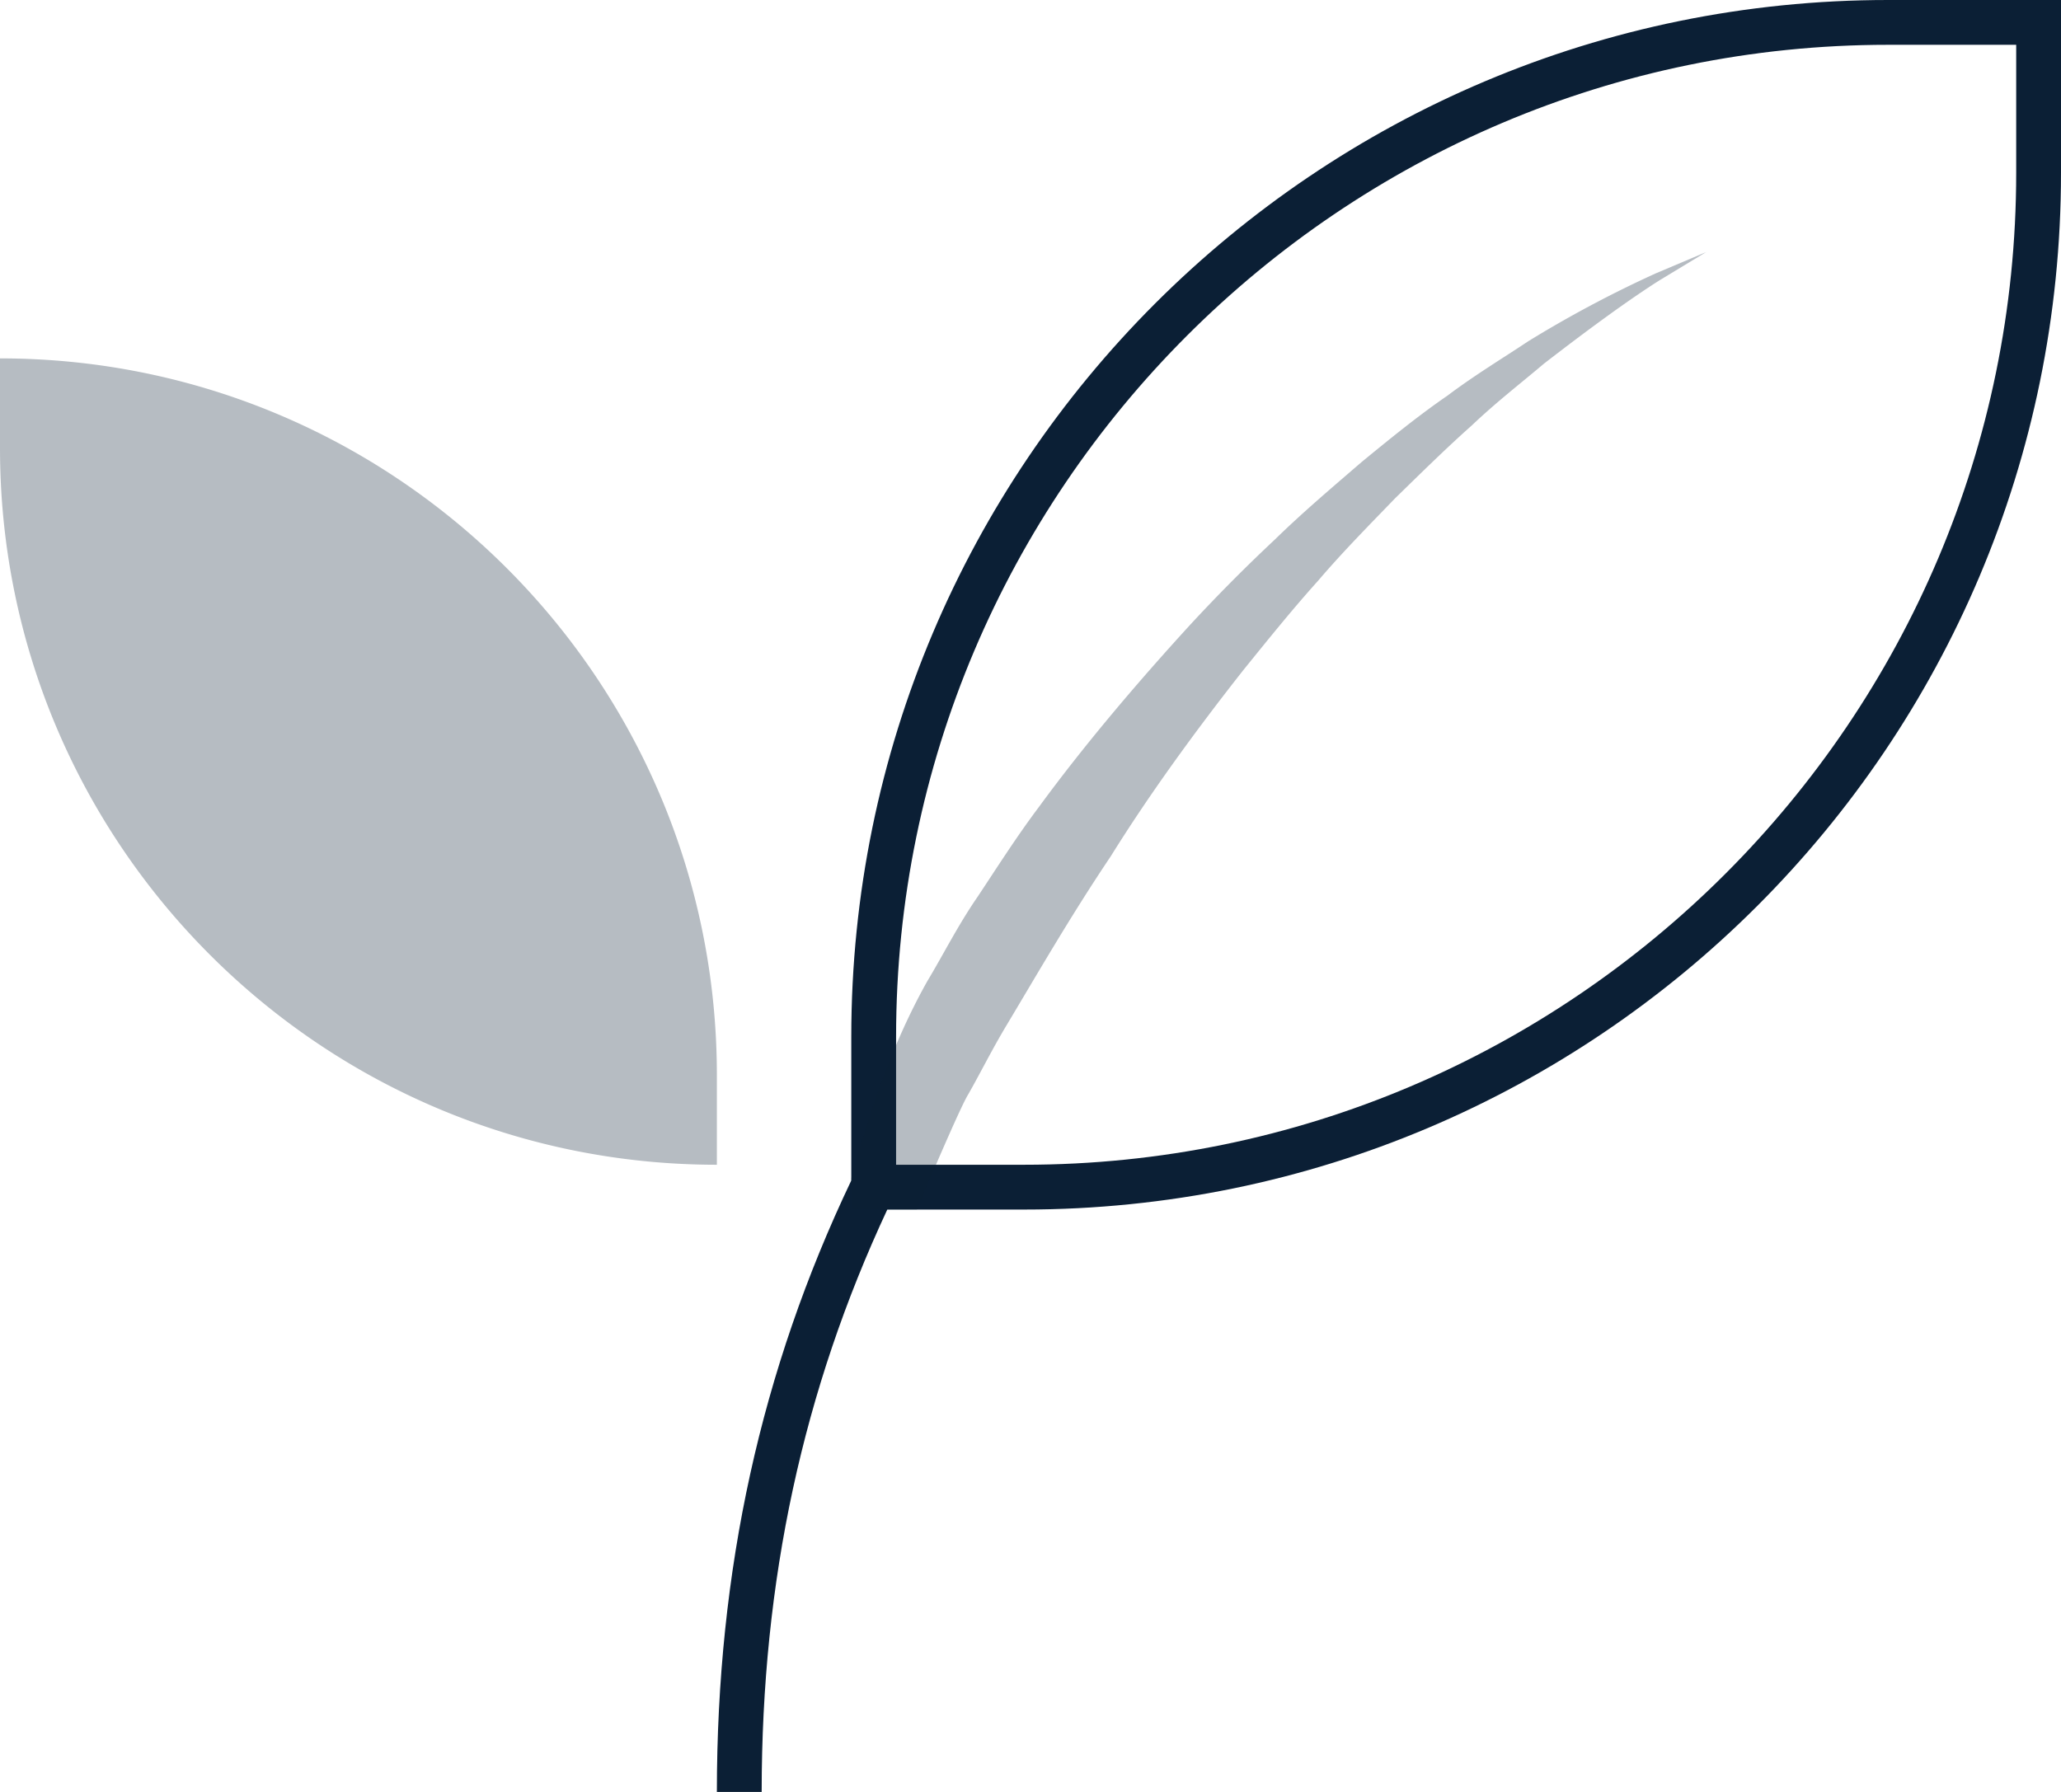 <svg xmlns="http://www.w3.org/2000/svg" width="46" height="40" viewBox="0 0 46 40"><g fill="none" fill-rule="evenodd"><path d="M-1-5h48v48H-1z"/><path fill="#0B1F35" d="M19 23.143v3.208c-2.014 4.226-3 8.693-3 13.649h1c0-4.719.924-8.975 2.804-13h3.053C35.639 27 46 16.639 46 3.857V0h-3.857C29.361 0 19 10.361 19 23.143zM45 3.857C45 16.067 35.067 26 22.857 26H20v-2.857C20 10.933 29.933 1 42.143 1H45v2.857z"/><path fill="#0B1F35" d="M19 27h1.463c.446-1.054.992-2.319 1.145-2.568.261-.455.519-.98.853-1.538.668-1.114 1.423-2.43 2.33-3.779.86-1.382 1.882-2.788 2.958-4.155.547-.676 1.093-1.355 1.666-1.992.557-.653 1.152-1.253 1.72-1.842.585-.571 1.149-1.127 1.711-1.626.546-.52 1.108-.953 1.61-1.379 1.038-.804 1.931-1.451 2.584-1.864l1.04-.63-1.124.475a25.81 25.81 0 0 0-2.852 1.519c-.556.371-1.183.748-1.797 1.21-.636.437-1.266.948-1.916 1.482-.635.549-1.302 1.111-1.934 1.728a37.283 37.283 0 0 0-1.89 1.902c-1.213 1.326-2.378 2.703-3.376 4.066-.508.676-.944 1.366-1.373 2.011-.44.639-.768 1.296-1.117 1.875-.847 1.501-1.391 3.224-1.7 4.407V27H19zm-3-3C16 15.163 8.837 8 0 8v2c0 8.837 7.163 16 16 16v-2z" opacity=".3"/></g></svg>